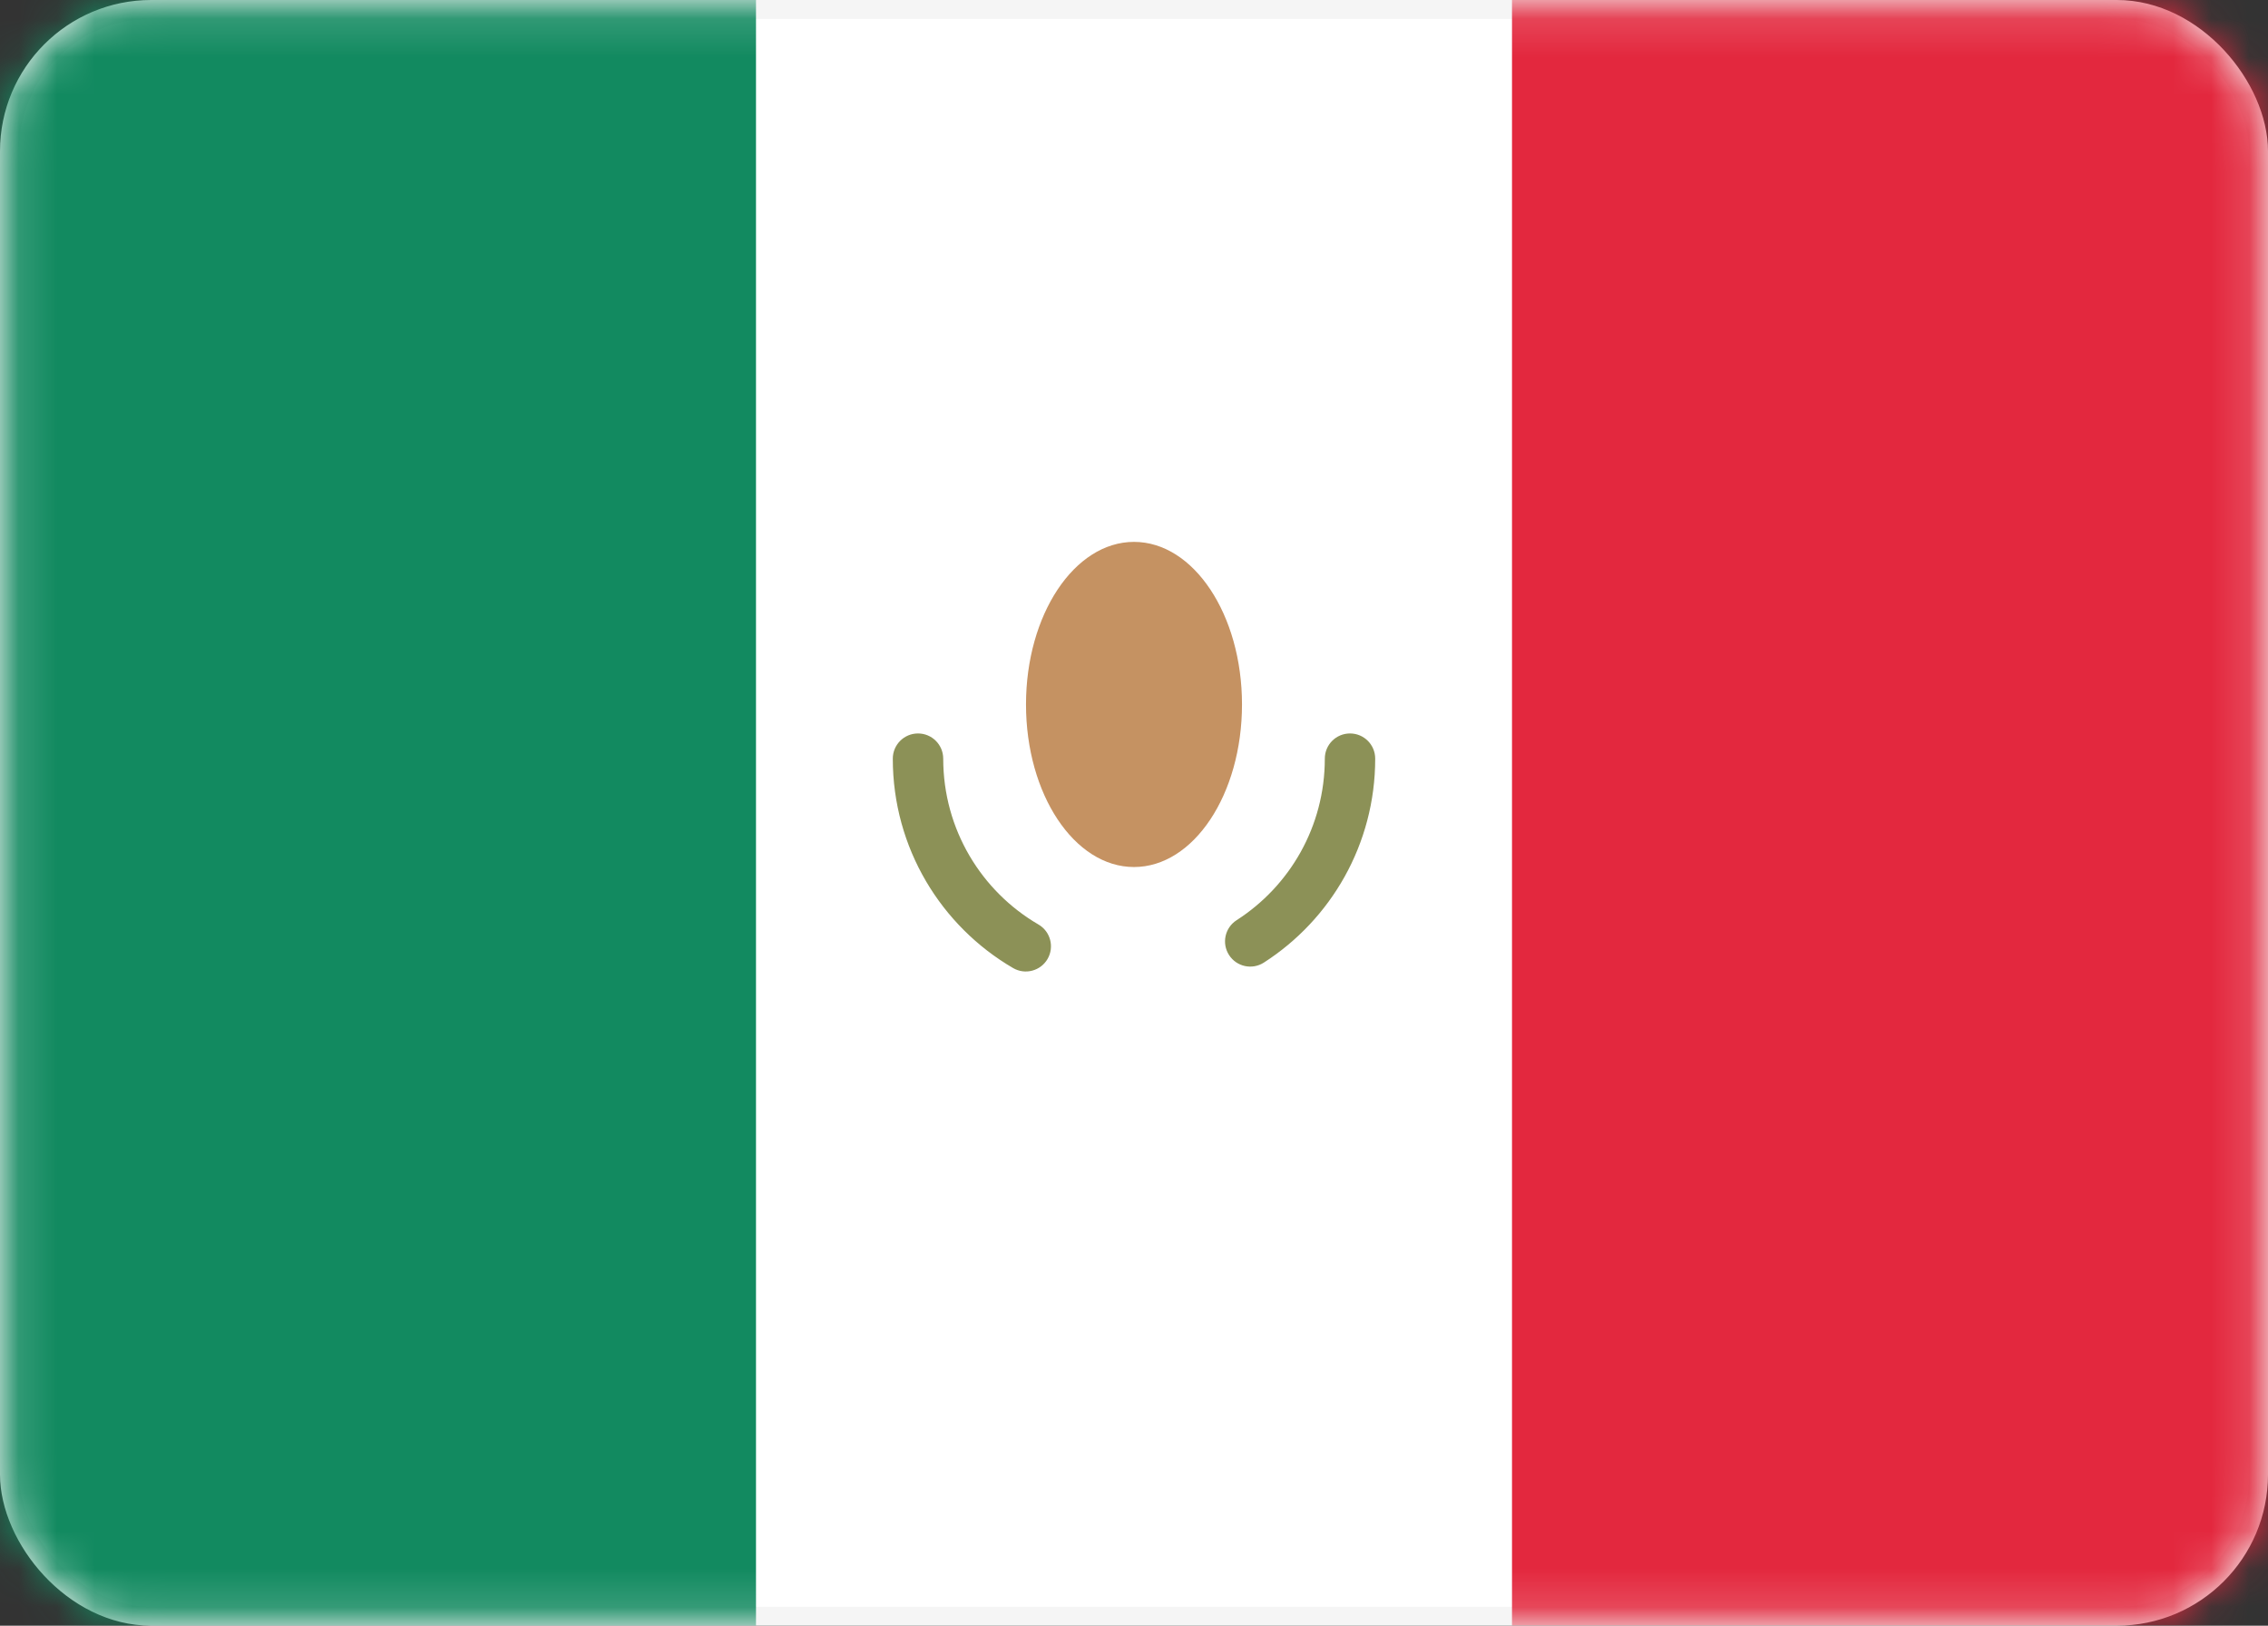 <svg width="60" height="43" viewBox="0 0 60 43" fill="none" xmlns="http://www.w3.org/2000/svg">
<rect x="0" y="0" width="60" height="43" fill="#333333" stroke="none"/>
<rect x="0.25" y="0.25" width="59.5" height="42.5" rx="3.75" fill="white" stroke="#F5F5F5" stroke-width="0.5"/>
<mask id="mask0_5351_4763" style="mask-type:alpha" maskUnits="userSpaceOnUse" x="0" y="0" width="60" height="43">
<rect x="0.25" y="0.25" width="59.5" height="42.5" rx="3.75" fill="white" stroke="white" stroke-width="0.5"/>
</mask>
<g mask="url(#mask0_5351_4763)">
<rect x="40" width="20" height="43" fill="#E3283E"/>
<path fill-rule="evenodd" clip-rule="evenodd" d="M0 43H20V0H0V43Z" fill="#128A60"/>
<path d="M24.953 20.067C24.953 19.698 24.654 19.4 24.286 19.4C23.918 19.4 23.619 19.698 23.619 20.067H24.953ZM26.801 25.605C27.119 25.791 27.528 25.683 27.713 25.365C27.898 25.046 27.79 24.638 27.472 24.453L26.801 25.605ZM32.715 24.339C32.405 24.538 32.315 24.95 32.514 25.26C32.713 25.57 33.125 25.66 33.435 25.461L32.715 24.339ZM36.381 20.067C36.381 19.698 36.083 19.4 35.715 19.4C35.346 19.4 35.048 19.698 35.048 20.067H36.381ZM23.619 20.067C23.619 22.432 24.9 24.498 26.801 25.605L27.472 24.453C25.965 23.576 24.953 21.94 24.953 20.067H23.619ZM33.435 25.461C35.206 24.325 36.381 22.333 36.381 20.067H35.048C35.048 21.862 34.119 23.438 32.715 24.339L33.435 25.461Z" fill="#8C9157"/>
<path fill-rule="evenodd" clip-rule="evenodd" d="M30 22.933C31.578 22.933 32.857 21.008 32.857 18.633C32.857 16.259 31.578 14.333 30 14.333C28.422 14.333 27.143 16.259 27.143 18.633C27.143 21.008 28.422 22.933 30 22.933Z" fill="#C59262"/>
</g>
</svg>

